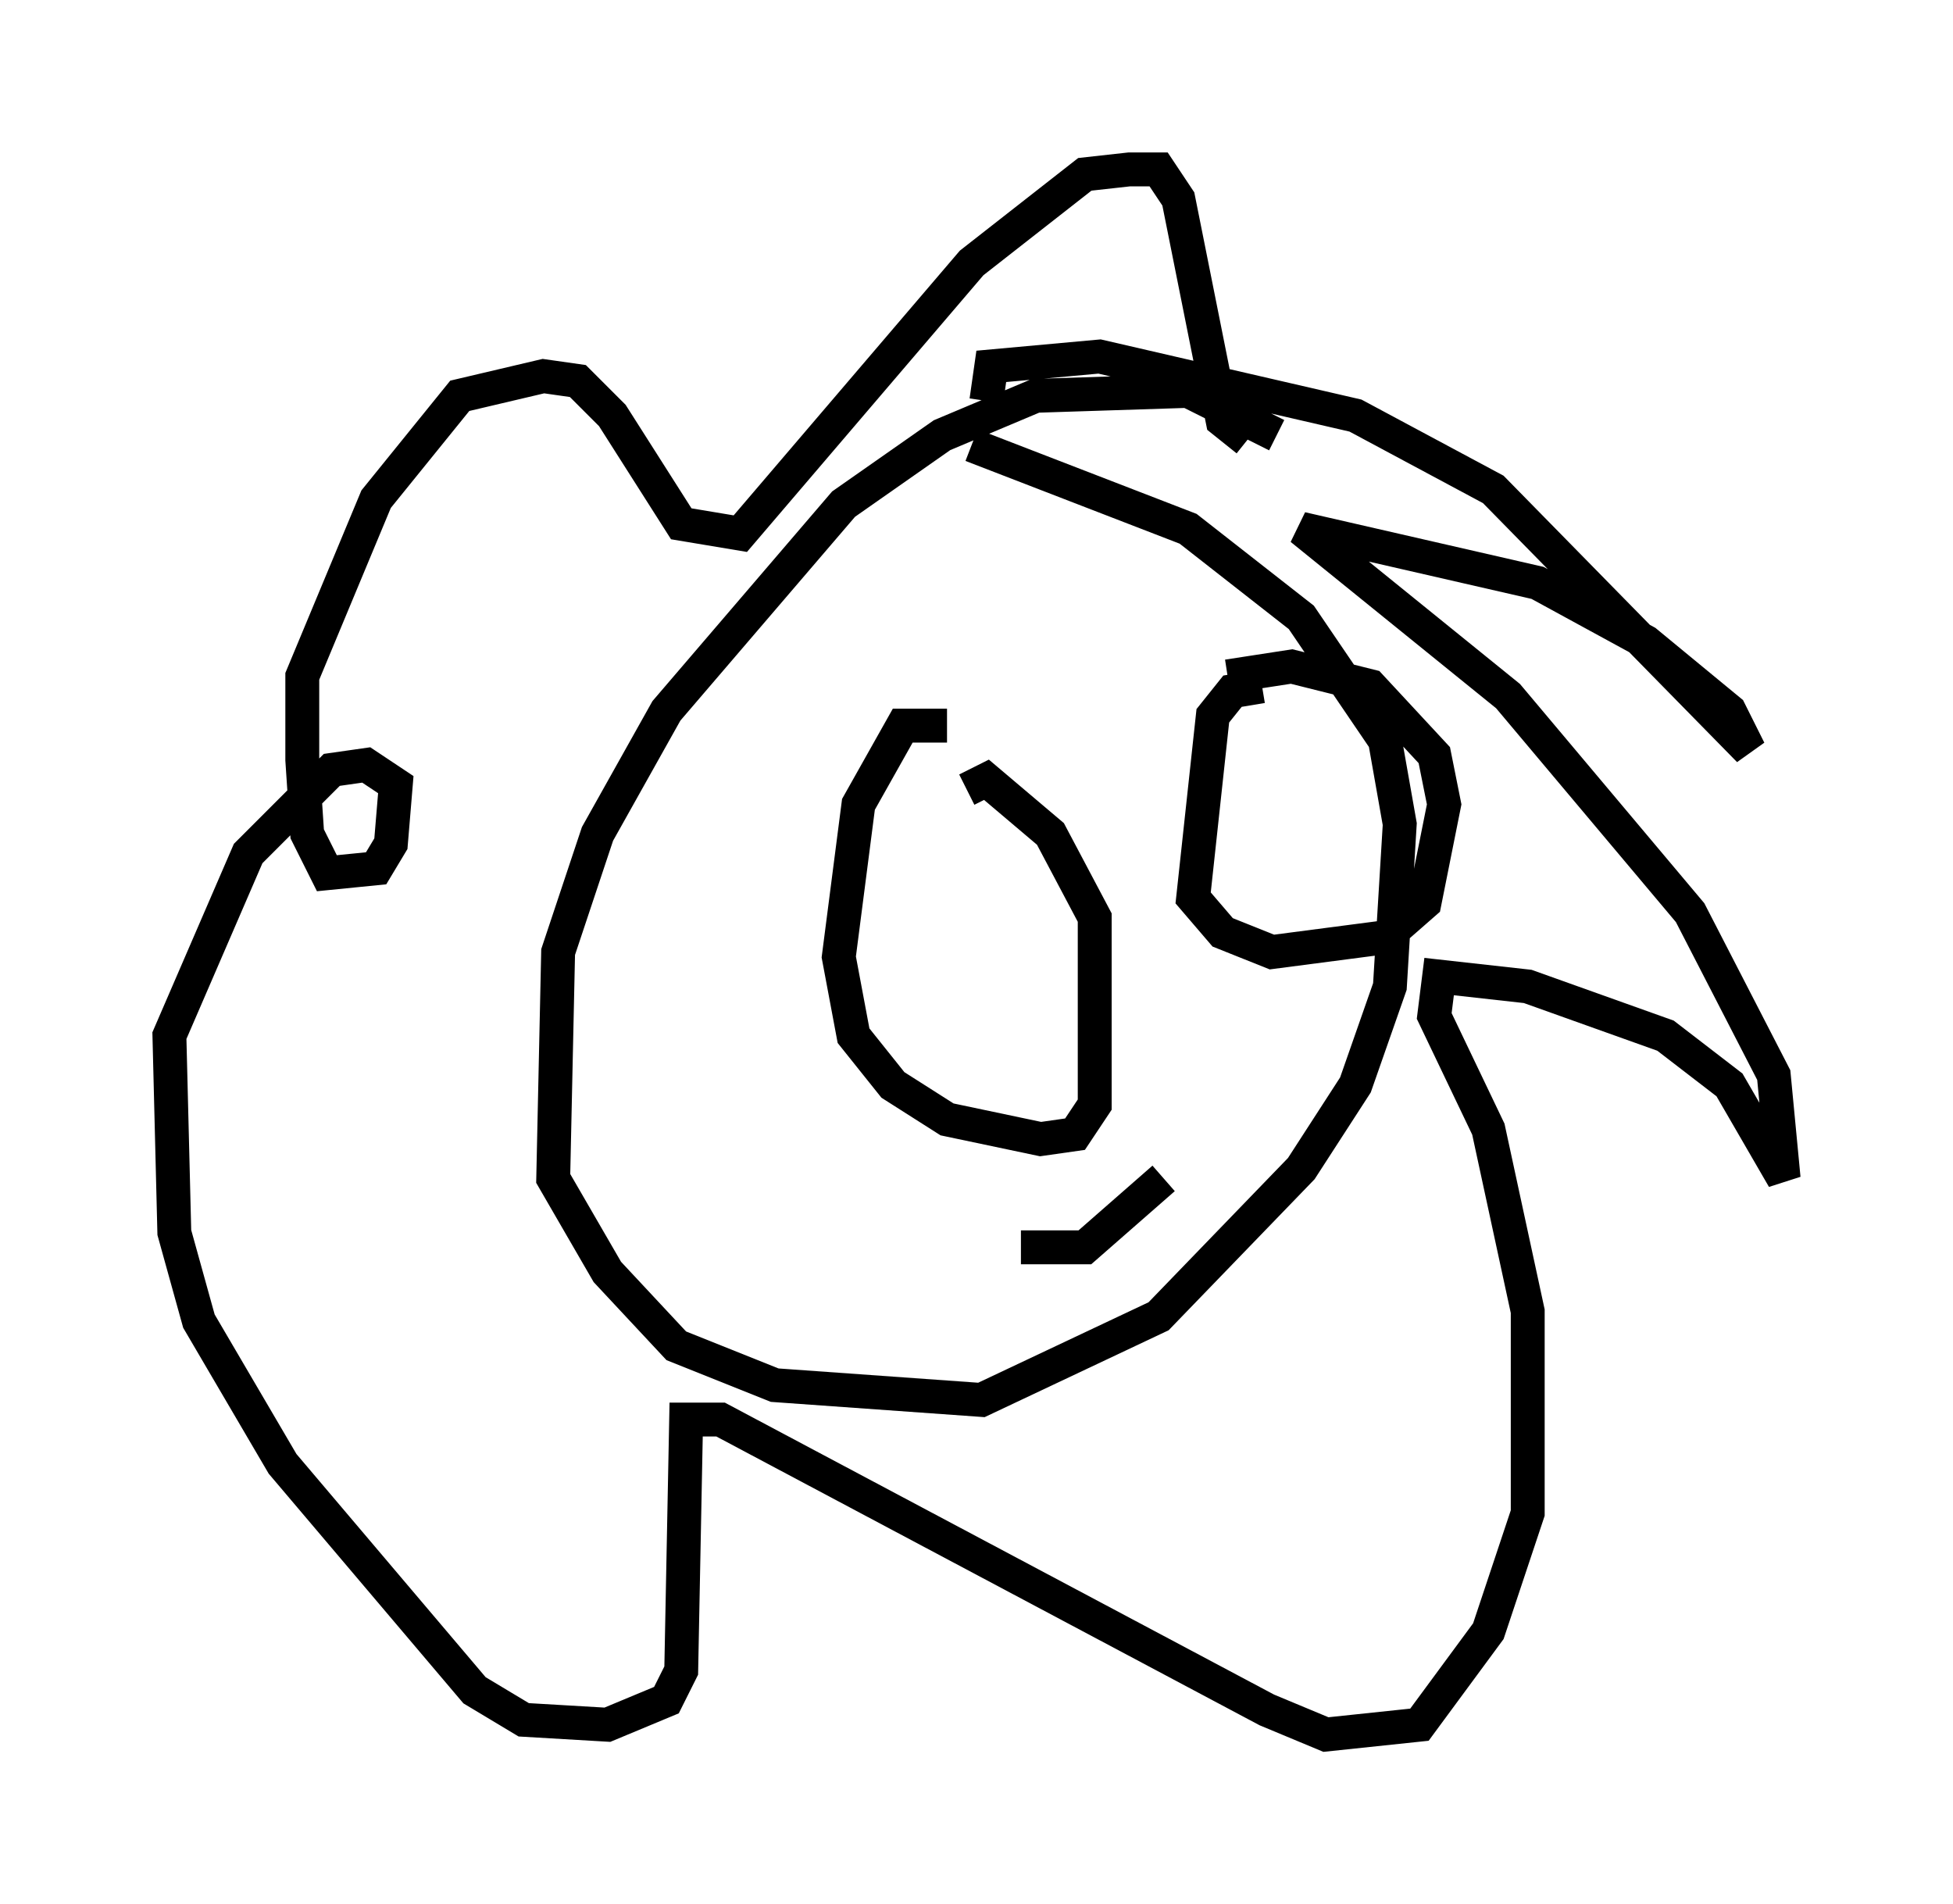 <?xml version="1.0" encoding="utf-8" ?>
<svg baseProfile="full" height="56.19" version="1.1" width="57.642" xmlns="http://www.w3.org/2000/svg" xmlns:ev="http://www.w3.org/2001/xml-events" xmlns:xlink="http://www.w3.org/1999/xlink"><defs /><rect fill="white" height="56.19" width="57.642" x="0" y="0" /><path d="M39.134, 15.022 m-1.453, -2.179 l-2.615, -1.307 -4.503, 0.145 l-2.76, 1.162 -2.905, 2.034 l-5.229, 6.101 -2.034, 3.631 l-1.162, 3.486 -0.145, 6.682 l1.598, 2.76 2.034, 2.179 l2.905, 1.162 6.101, 0.436 l5.229, -2.469 4.212, -4.358 l1.598, -2.469 1.017, -2.905 l0.291, -4.793 -0.436, -2.469 l-2.469, -3.631 -3.341, -2.615 l-6.391, -2.469 m0.436, -1.307 l0.145, -1.017 3.196, -0.291 l7.553, 1.743 4.067, 2.179 l7.553, 7.698 -0.581, -1.162 l-2.469, -2.034 -3.196, -1.743 l-6.972, -1.598 6.101, 4.939 l5.374, 6.391 2.469, 4.793 l0.291, 3.05 -1.598, -2.76 l-1.888, -1.453 -4.067, -1.453 l-2.615, -0.291 -0.145, 1.162 l1.598, 3.341 1.162, 5.374 l0.0, 5.955 -1.162, 3.486 l-2.034, 2.76 -2.76, 0.291 l-1.743, -0.726 -16.123, -8.57 l-1.017, 0.0 -0.145, 7.408 l-0.436, 0.872 -1.743, 0.726 l-2.469, -0.145 -1.453, -0.872 l-5.665, -6.682 -2.469, -4.212 l-0.726, -2.615 -0.145, -5.81 l2.324, -5.374 2.469, -2.469 l1.017, -0.145 0.872, 0.581 l-0.145, 1.743 -0.436, 0.726 l-1.453, 0.145 -0.581, -1.162 l-0.145, -2.179 0.0, -2.469 l2.179, -5.229 2.469, -3.05 l2.469, -0.581 1.017, 0.145 l1.017, 1.017 2.034, 3.196 l1.743, 0.291 6.827, -7.989 l3.341, -2.615 1.307, -0.145 l0.872, 0.0 0.581, 0.872 l1.307, 6.536 0.726, 0.581 m-8.86, 8.425 l-1.307, 0.0 -1.307, 2.324 l-0.581, 4.503 0.436, 2.324 l1.162, 1.453 1.598, 1.017 l2.76, 0.581 1.017, -0.145 l0.581, -0.872 0.0, -5.52 l-1.307, -2.469 -1.888, -1.598 l-0.581, 0.291 m8.715, -3.05 l-0.872, 0.145 -0.581, 0.726 l-0.581, 5.374 0.872, 1.017 l1.453, 0.581 3.341, -0.436 l1.162, -1.017 0.581, -2.905 l-0.291, -1.453 -1.888, -2.034 l-2.324, -0.581 -1.888, 0.291 m-6.101, 16.849 l1.888, 0.0 2.324, -2.034 " fill="none" stroke="black" stroke-width="1" /></svg>
